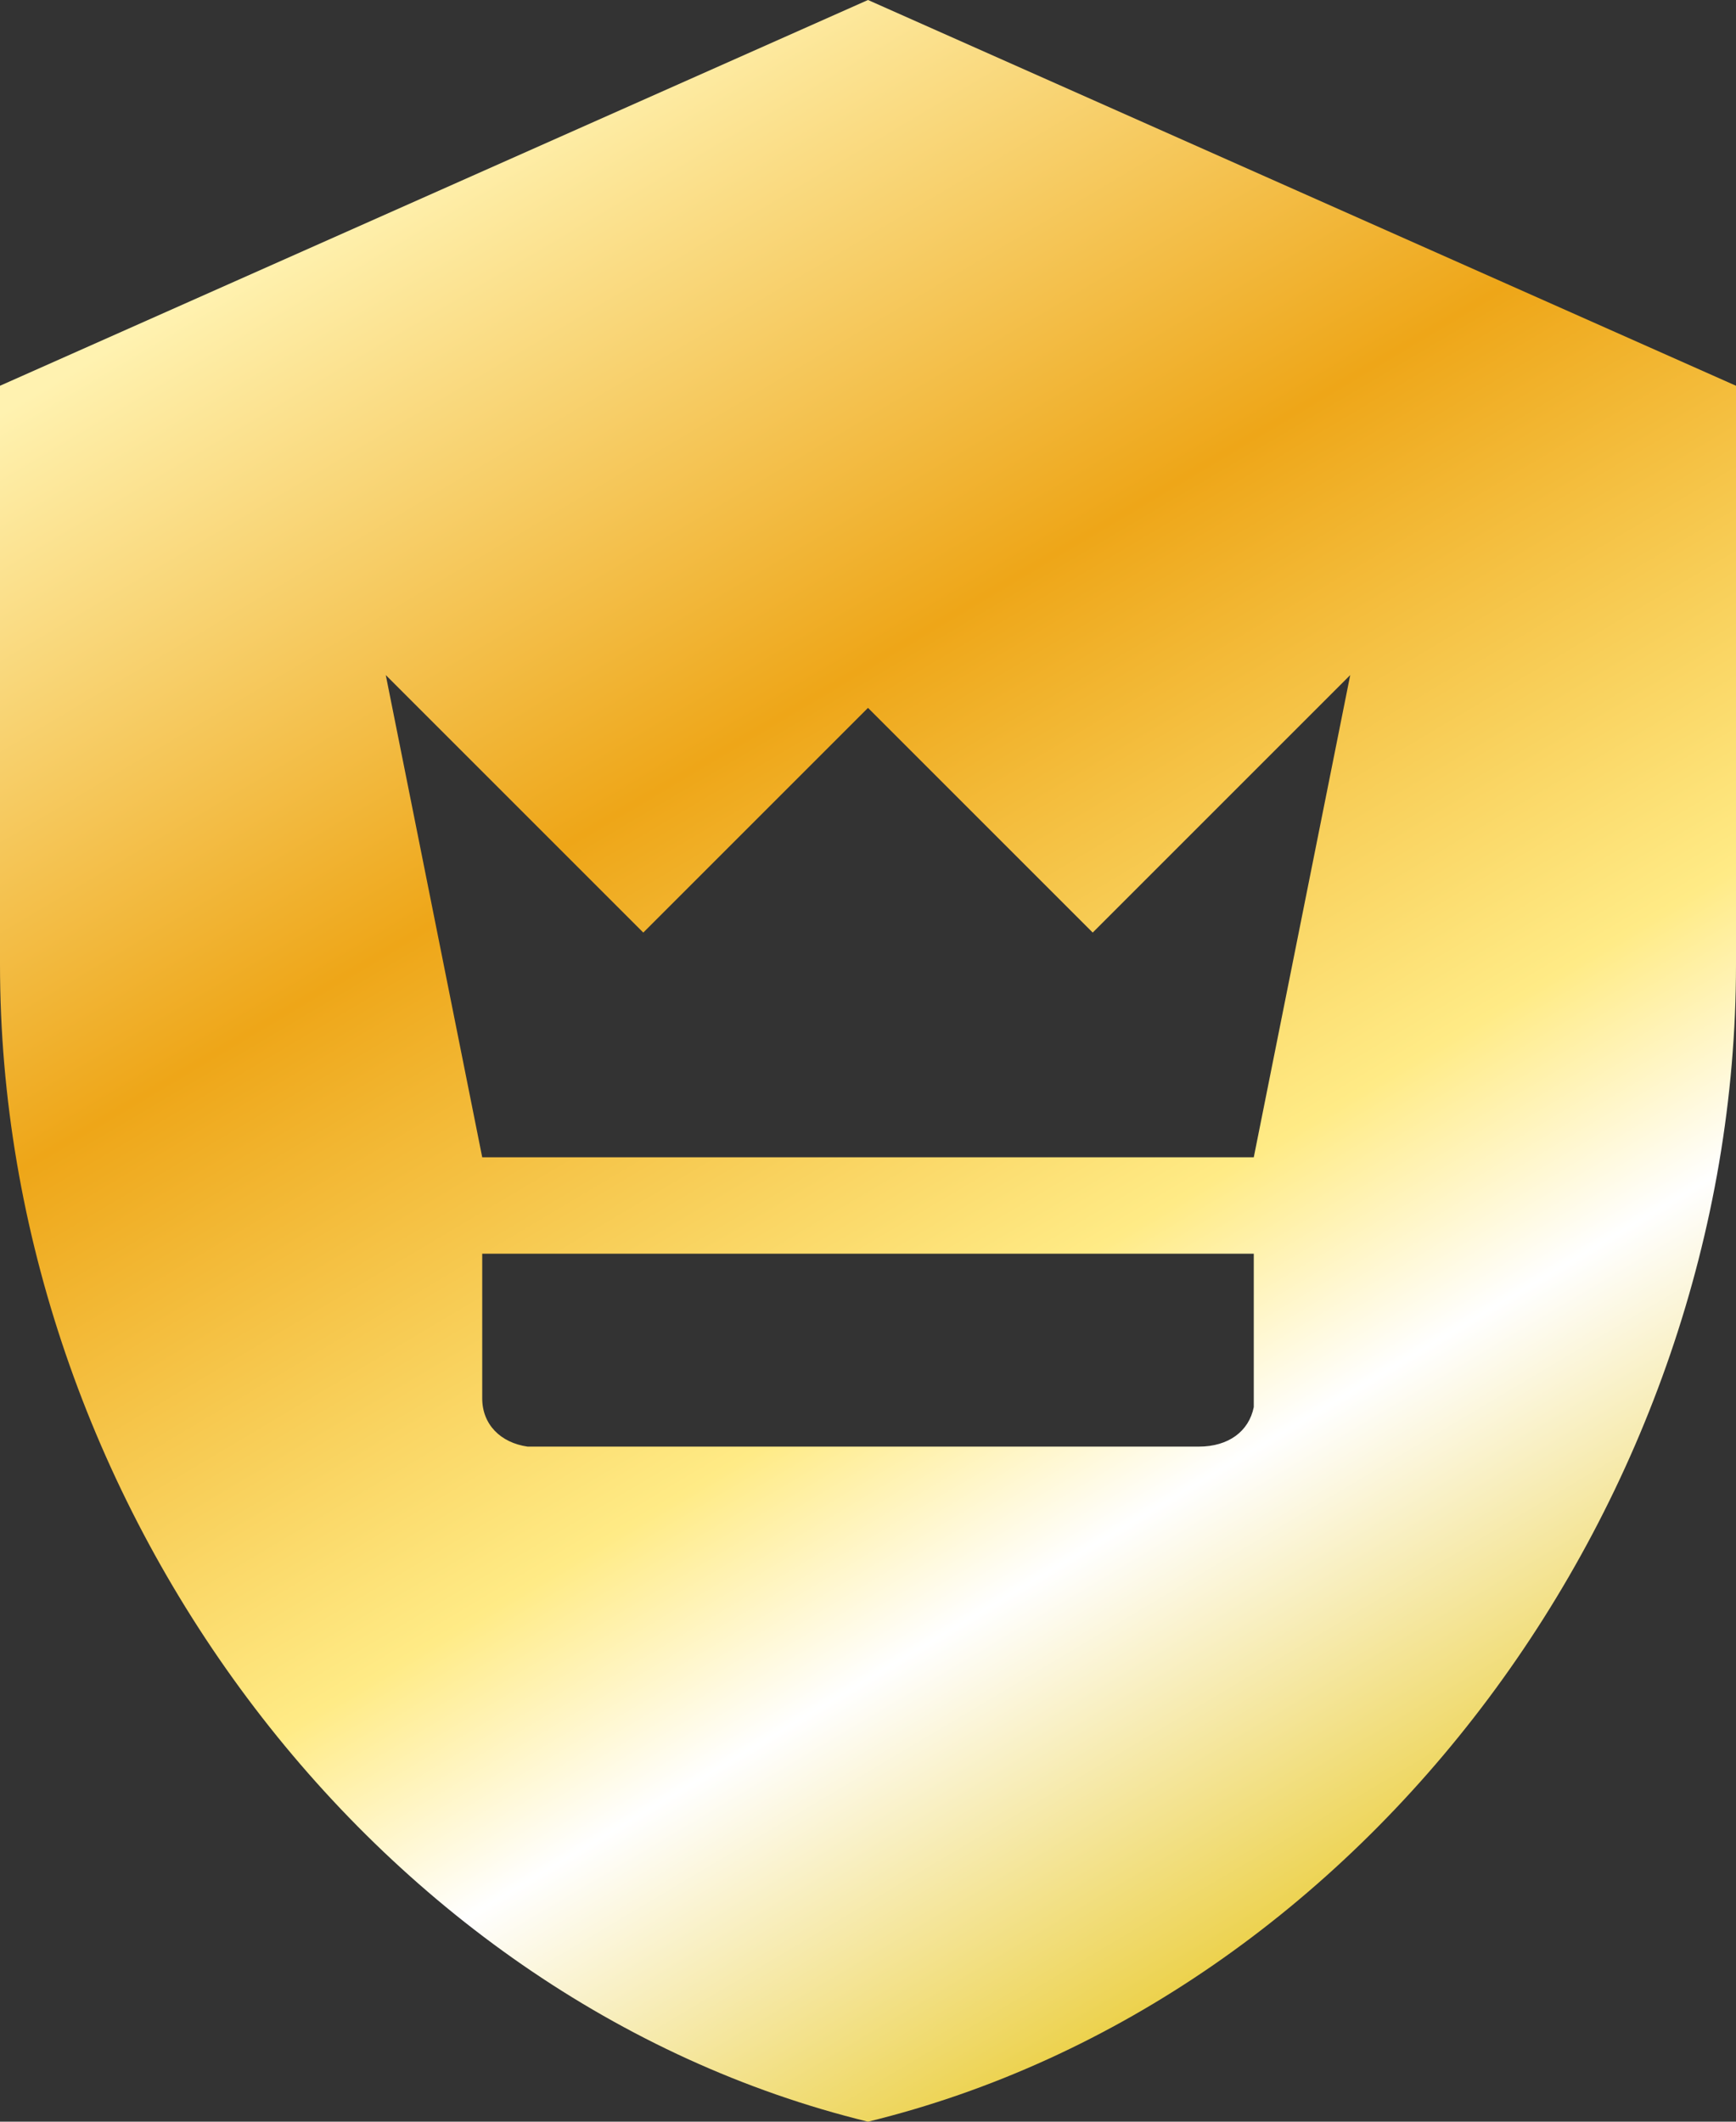 <svg width="18" height="22" viewBox="0 0 18 22" fill="none" xmlns="http://www.w3.org/2000/svg">
<rect x="0" y="0" width="18" height="22" fill="#333333" stroke="none"/>
<path id="Vector" d="M9 0L18 4V10C18 15.55 14.16 20.74 9 22C3.84 20.74 0 15.55 0 10V4L9 0ZM13 13H5V14.5C5 14.77 5.19 14.96 5.47 15H12.43C12.74 15 12.95 14.84 13 14.59V13ZM14 7L11.33 9.67L9 7.34L6.67 9.67L4 7L5 12H13L14 7Z" fill="url(#paint0_linear_1384_2594)"/>
<defs>
<linearGradient id="paint0_linear_1384_2594" x1="3" y1="2.5" x2="14" y2="21" gradientUnits="userSpaceOnUse">
<stop stop-color="#FFF2B0"/>
<stop offset="0.318" stop-color="#EEA618"/>
<stop offset="0.616" stop-color="#FFEB86"/>
<stop offset="0.738" stop-color="white"/>
<stop offset="1" stop-color="#E7C51B"/>
</linearGradient>
</defs>
</svg>
